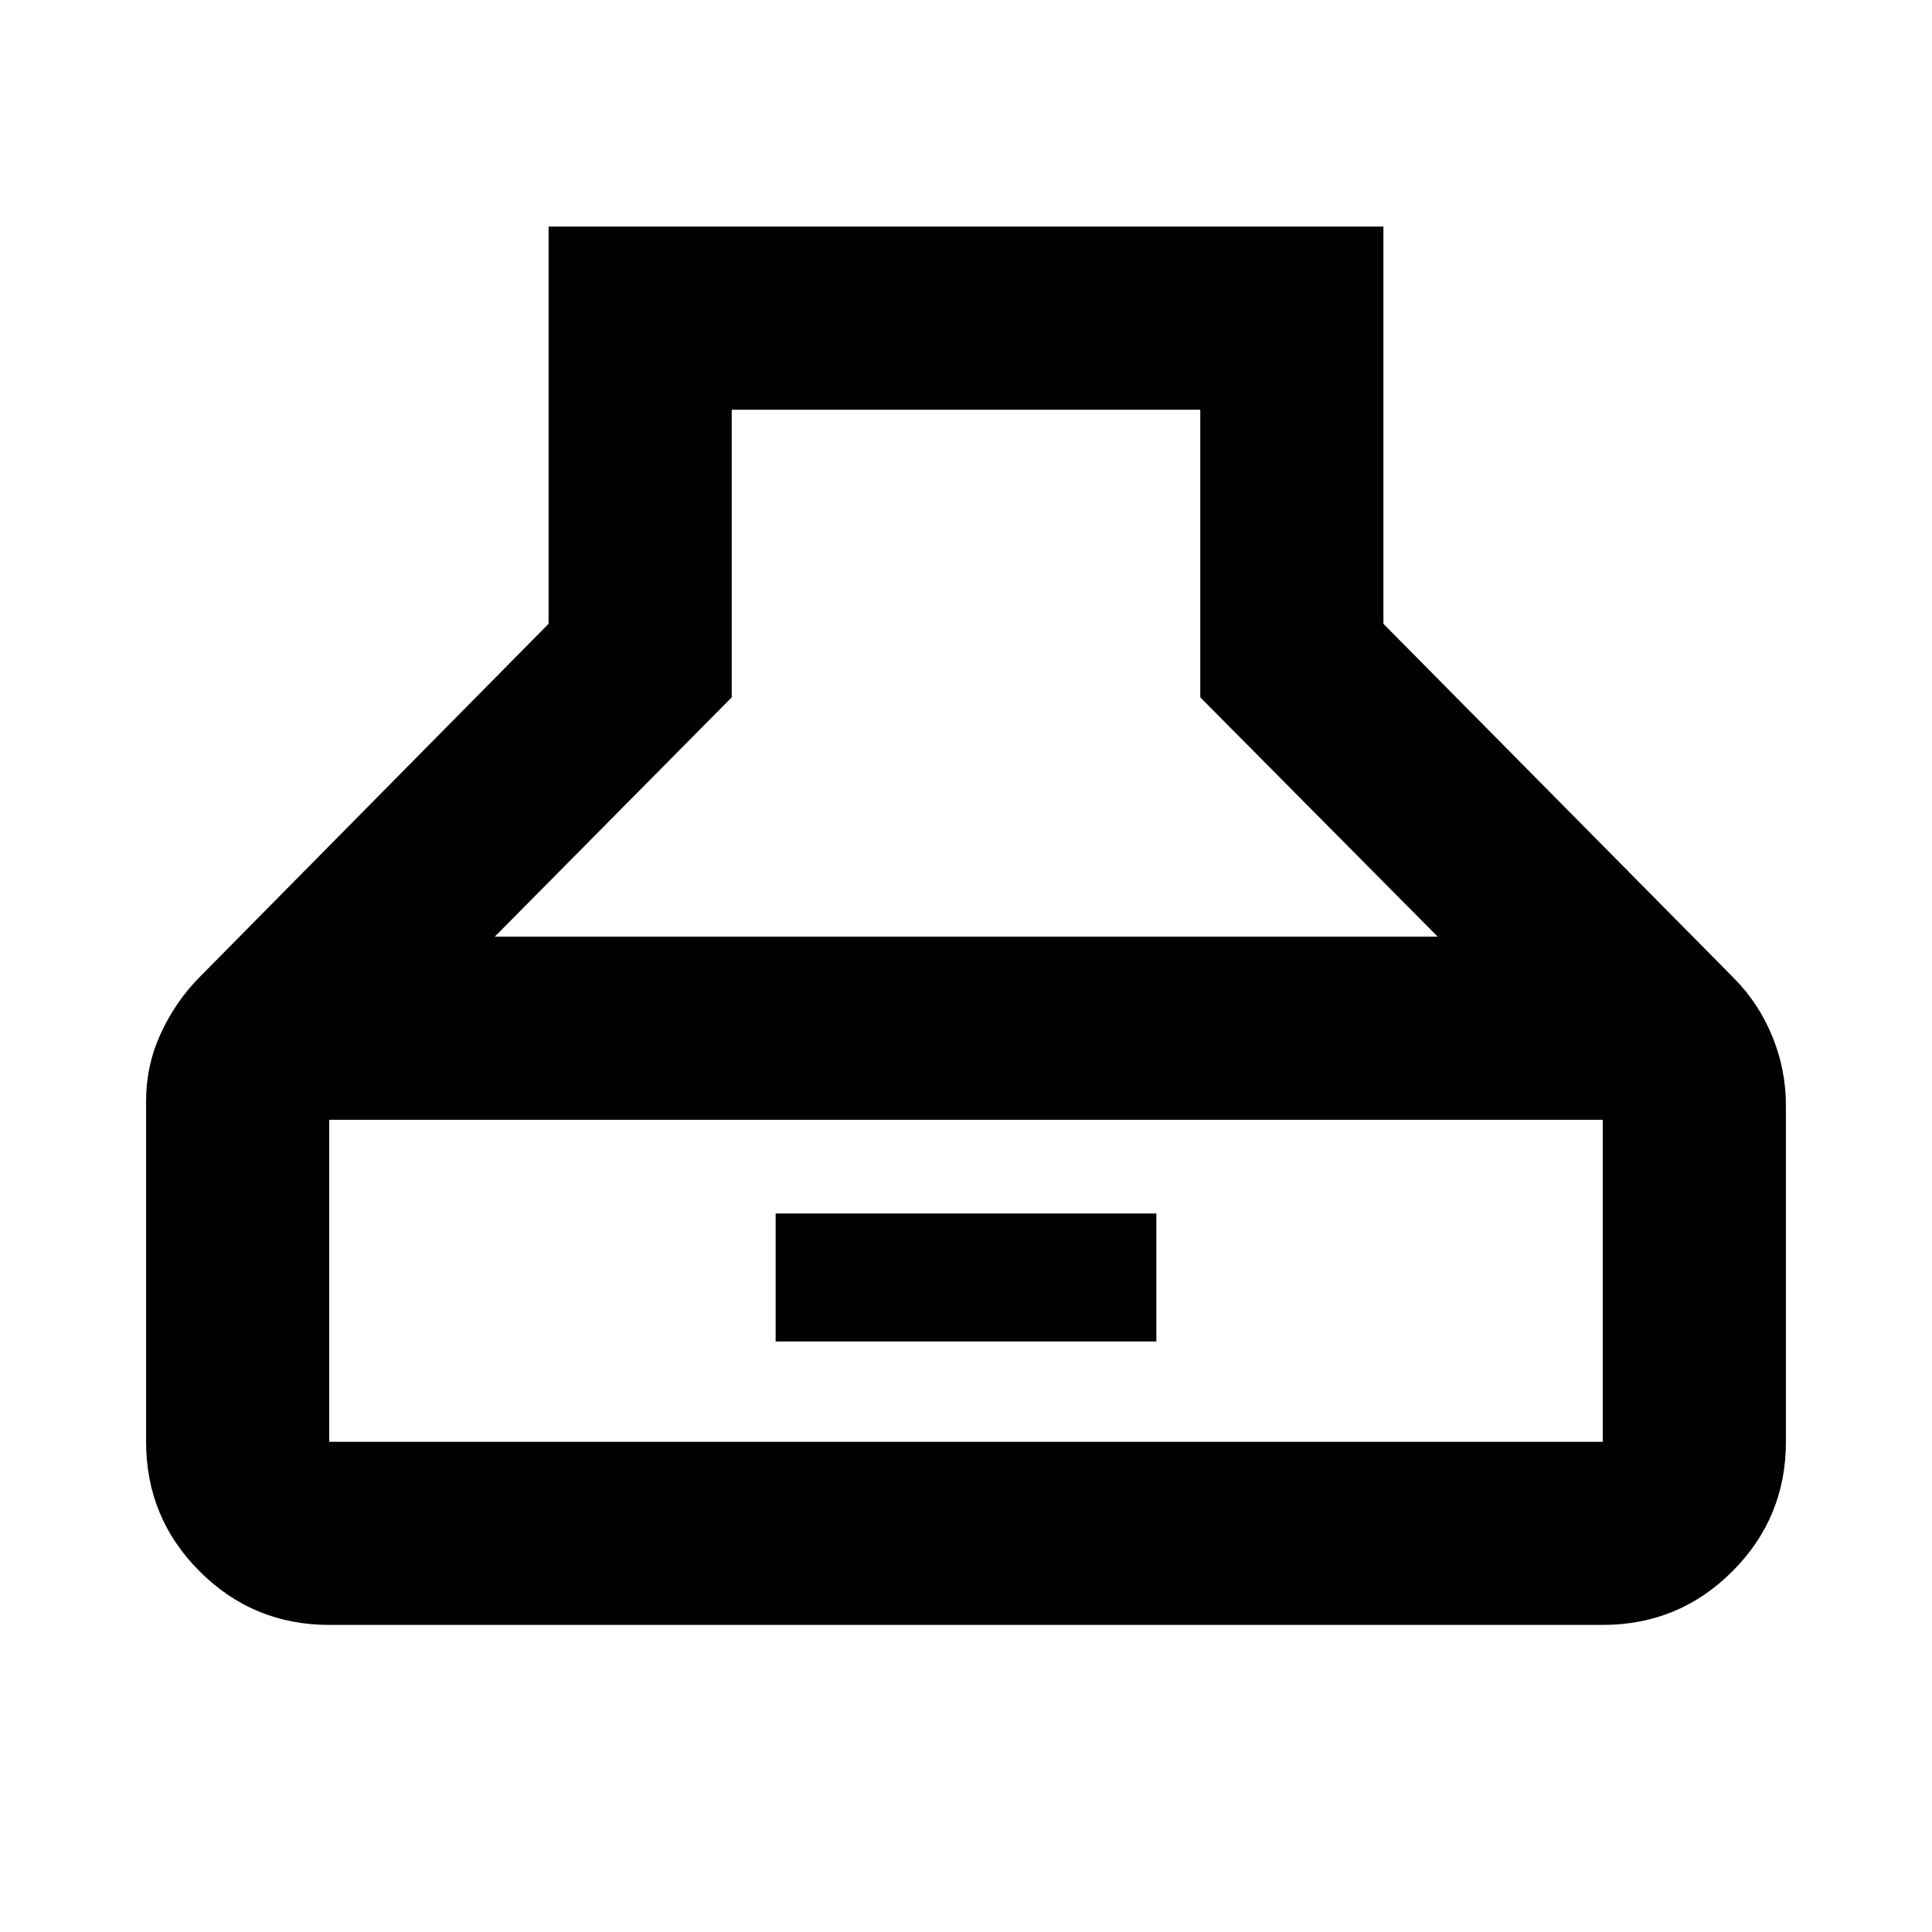 <svg xmlns="http://www.w3.org/2000/svg" height="24" viewBox="0 -960 960 960" width="24"><path d="M163.59-152.59q-37.79 0-64.39-26.61-26.61-26.6-26.61-64.39v-169.43q0-17.45 7.21-33.26 7.22-15.81 19.18-28l173.61-175.76v-197.37h414.82v197.37L861.54-474q12.38 12.51 19.12 29.01 6.75 16.49 6.75 34.4v167q0 37.79-26.61 64.39-26.6 26.61-64.39 26.61H163.59Zm82.28-342h468.5L596.41-613.5v-142.91H363.59v142.91L245.87-494.59Zm-82.28 251h632.82v-160H163.59v160Zm221.82-49.84v-63.59h189.18v63.59H385.41Z"/></svg>